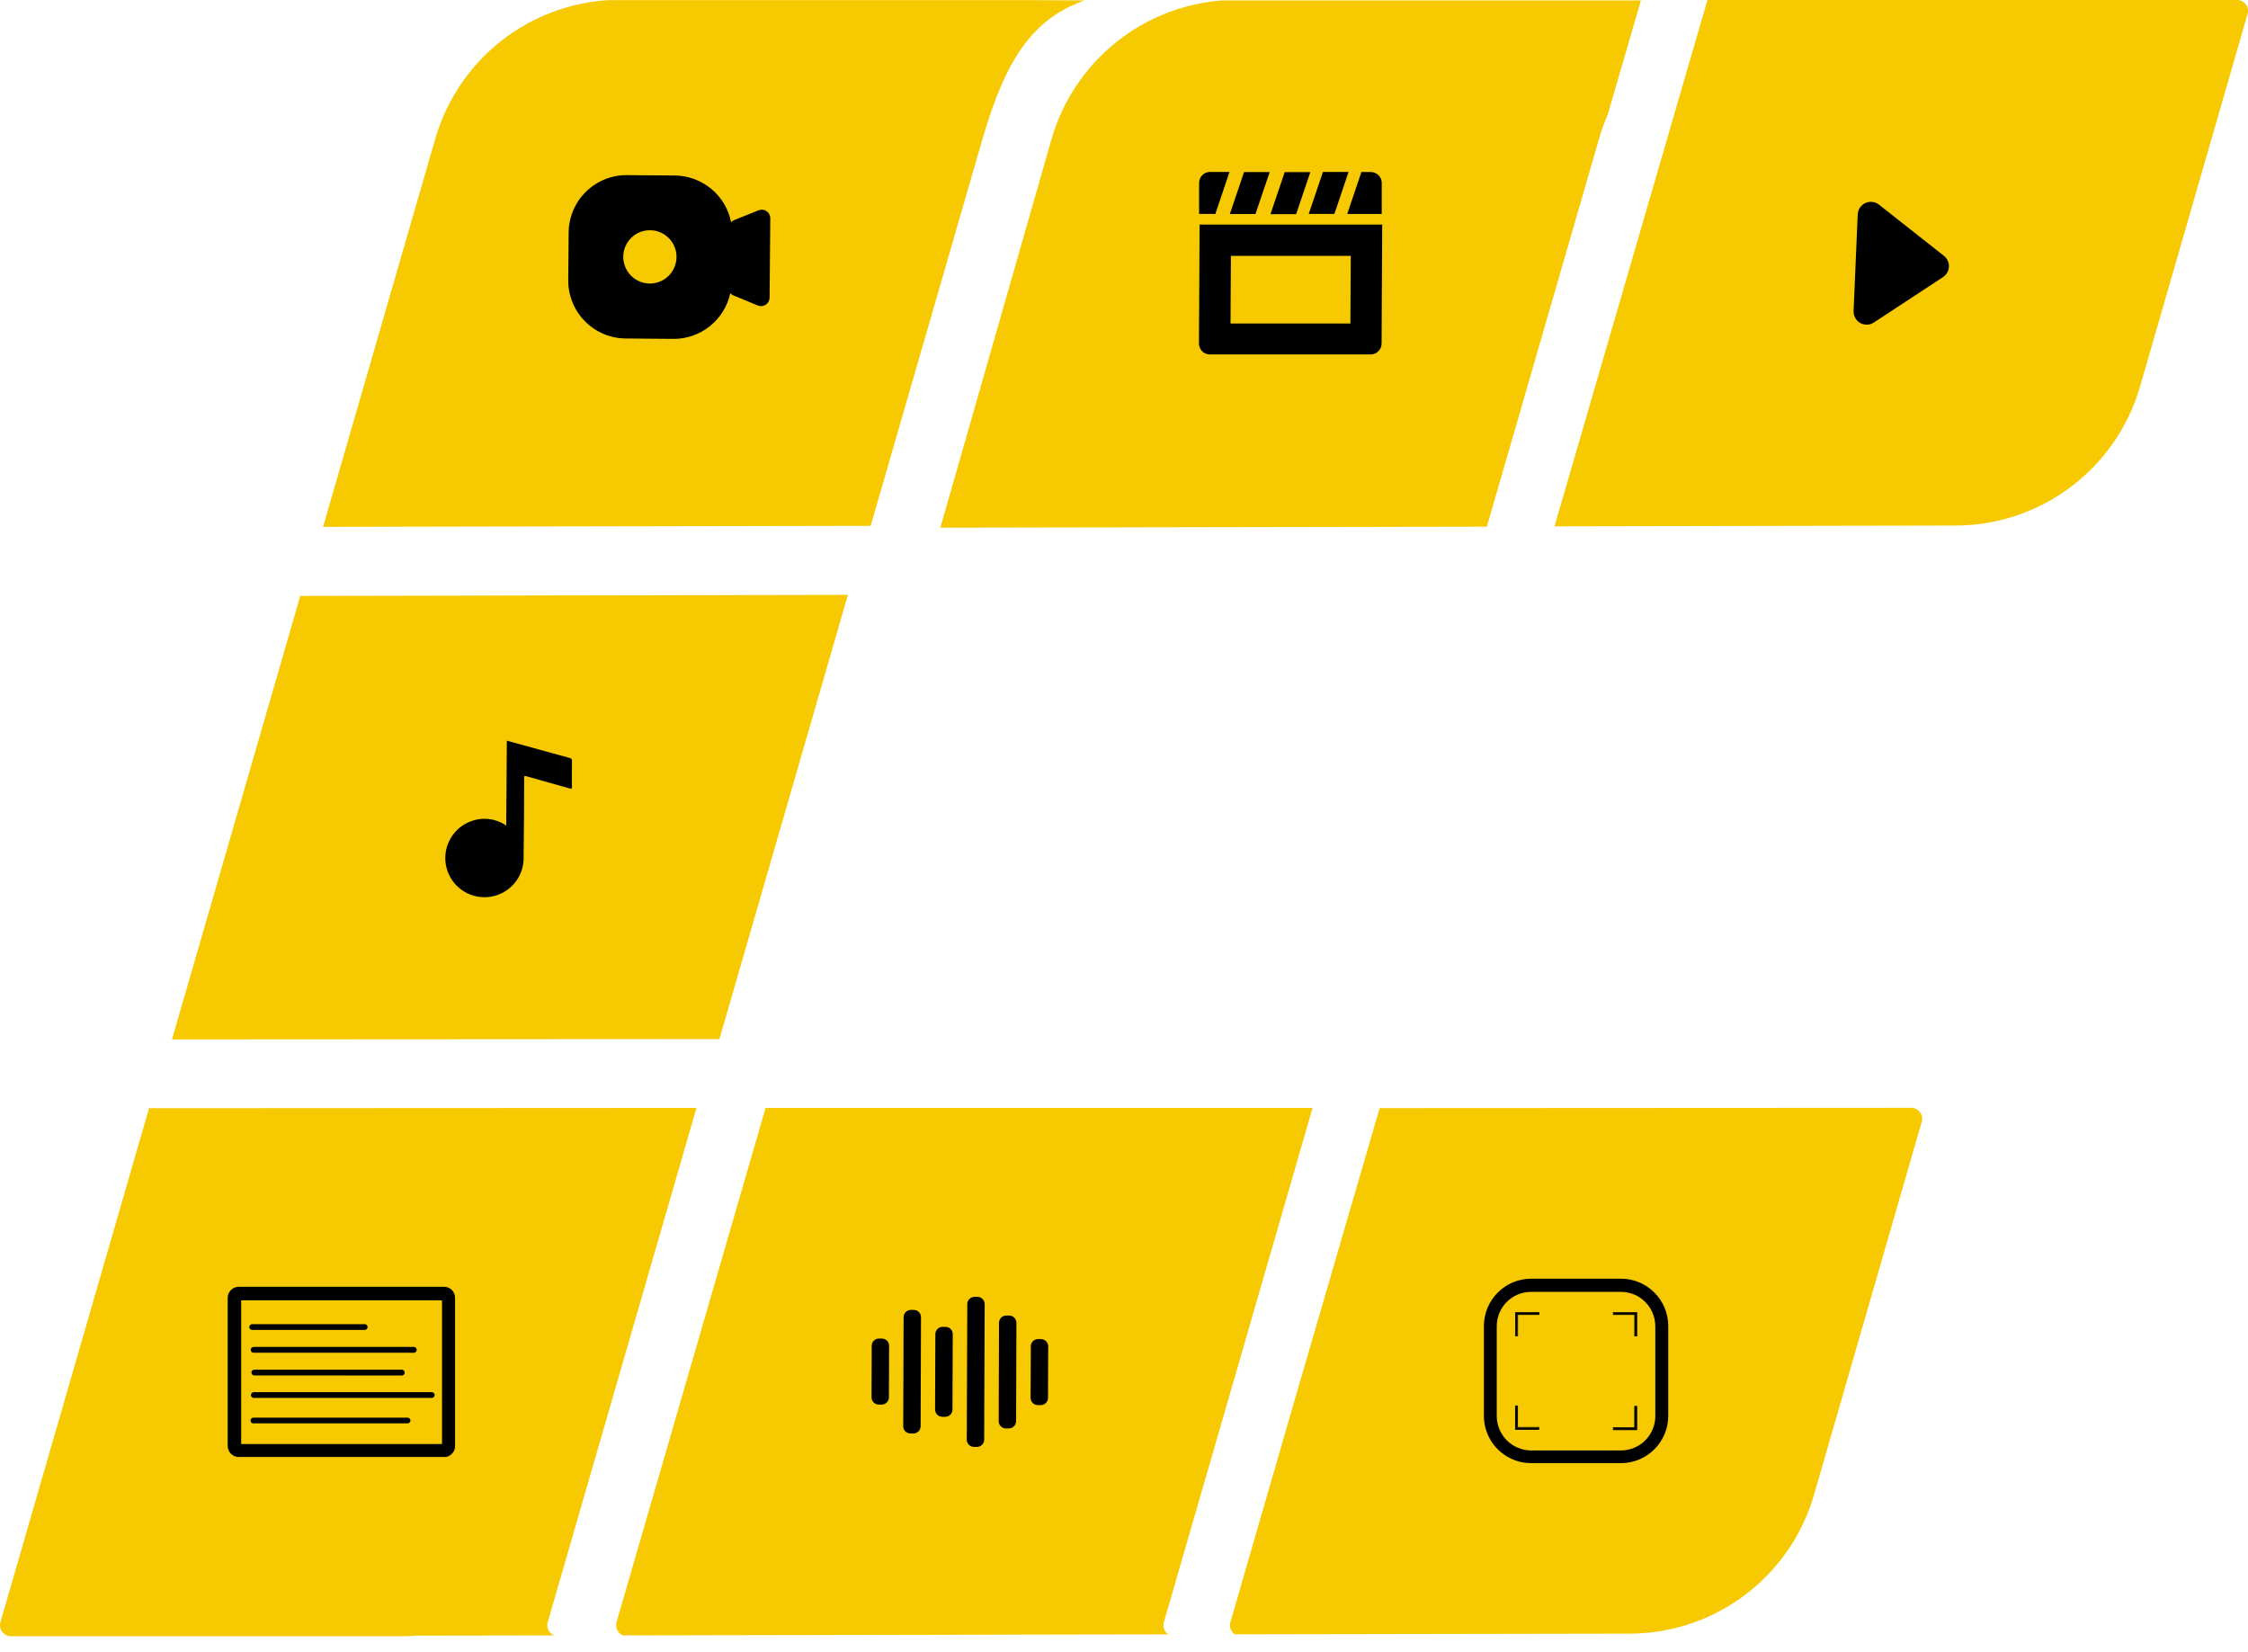 <svg width="49" height="36" viewBox="0 0 49 36" fill="none" xmlns="http://www.w3.org/2000/svg">
<path d="M3.749 22.654L15.681 22.647L18.482 12.965L6.545 12.988L3.749 22.654Z" fill="#F6C900"/>
<path d="M11.978 35.566C11.955 35.536 11.94 35.502 11.933 35.465C11.927 35.428 11.928 35.39 11.939 35.354L15.181 24.147L3.249 24.153L0.01 35.354C-0.001 35.39 -0.003 35.428 0.004 35.465C0.01 35.501 0.025 35.536 0.048 35.566C0.069 35.593 0.095 35.616 0.125 35.633C0.161 35.652 0.2 35.662 0.241 35.662H8.711C8.82 35.662 8.929 35.662 9.038 35.649L12.079 35.644C12.059 35.635 12.04 35.624 12.023 35.611C12.006 35.598 11.991 35.583 11.978 35.566Z" fill="#F6C900"/>
<path d="M23.64 0.009L22.334 0.002H13.274C12.412 0.052 11.587 0.367 10.91 0.903C10.234 1.44 9.74 2.172 9.495 3L7.042 11.483L18.978 11.46L21.424 3C21.915 1.327 22.484 0.418 23.64 0.009Z" fill="#F6C900"/>
<path d="M48.953 0.095C48.932 0.068 48.906 0.045 48.876 0.029C48.846 0.012 48.813 0.003 48.779 0H47.127H40.135H37.218L36.492 2.498L33.884 11.471L42.643 11.454C43.546 11.449 44.423 11.152 45.144 10.608C45.865 10.064 46.391 9.302 46.644 8.435L48.991 0.303C49.001 0.267 49.003 0.23 48.996 0.194C48.989 0.158 48.975 0.124 48.953 0.095Z" fill="#F6C900"/>
<path d="M22.929 3.004C23.172 2.185 23.658 1.46 24.324 0.924C24.989 0.389 25.802 0.07 26.654 0.009H35.767L35.041 2.507C34.97 2.67 34.909 2.838 34.859 3.009L32.409 11.479L20.497 11.501L22.929 3.004Z" fill="#F6C900"/>
<path d="M26.771 30.51L28.61 24.147H16.688L13.439 35.354C13.423 35.411 13.428 35.472 13.454 35.525C13.479 35.579 13.524 35.621 13.579 35.644L22.679 35.626L25.466 35.621C25.444 35.606 25.424 35.587 25.407 35.566C25.385 35.536 25.37 35.501 25.364 35.464C25.357 35.428 25.359 35.39 25.369 35.354L26.771 30.51Z" fill="#F6C900"/>
<path d="M41.887 24.453L39.538 32.586C39.286 33.453 38.76 34.215 38.039 34.759C37.319 35.303 36.442 35.6 35.539 35.605L26.917 35.62C26.895 35.606 26.875 35.587 26.859 35.566C26.837 35.536 26.821 35.501 26.815 35.465C26.808 35.428 26.81 35.39 26.82 35.354L28.221 30.51L30.073 24.151L41.659 24.145C41.696 24.146 41.733 24.154 41.766 24.171C41.799 24.188 41.828 24.212 41.85 24.241C41.873 24.271 41.888 24.306 41.895 24.343C41.902 24.379 41.9 24.417 41.889 24.453H41.887Z" fill="#F6C900"/>
<path d="M40.956 4.46L42.372 5.576C42.407 5.604 42.436 5.64 42.455 5.681C42.474 5.723 42.483 5.768 42.481 5.813C42.479 5.858 42.466 5.902 42.444 5.941C42.421 5.981 42.39 6.014 42.352 6.039L40.845 7.029C40.801 7.058 40.75 7.074 40.698 7.076C40.645 7.078 40.593 7.065 40.547 7.039C40.502 7.013 40.464 6.975 40.439 6.929C40.413 6.883 40.401 6.831 40.403 6.778L40.493 4.673C40.496 4.62 40.513 4.569 40.542 4.525C40.572 4.482 40.612 4.447 40.66 4.425C40.708 4.403 40.761 4.395 40.813 4.401C40.865 4.407 40.915 4.428 40.956 4.46Z" fill="black"/>
<path d="M19.696 28.707L19.688 31.084C19.687 31.171 19.758 31.242 19.845 31.242L19.908 31.242C19.995 31.243 20.066 31.172 20.067 31.085L20.075 28.708C20.076 28.621 20.005 28.55 19.918 28.55L19.855 28.549C19.768 28.549 19.697 28.619 19.696 28.707Z" fill="black"/>
<path d="M19.001 29.331L18.997 30.453C18.996 30.541 19.067 30.612 19.154 30.612L19.217 30.612C19.304 30.613 19.375 30.542 19.376 30.455L19.38 29.332C19.38 29.245 19.31 29.174 19.222 29.174L19.159 29.174C19.072 29.173 19.001 29.244 19.001 29.331Z" fill="black"/>
<path d="M20.388 29.076L20.382 30.72C20.382 30.808 20.453 30.878 20.54 30.879L20.603 30.879C20.69 30.879 20.761 30.809 20.761 30.722L20.767 29.077C20.768 28.99 20.697 28.919 20.61 28.919L20.547 28.919C20.46 28.918 20.389 28.989 20.388 29.076Z" fill="black"/>
<path d="M21.084 28.423L21.073 31.377C21.073 31.464 21.143 31.535 21.231 31.535L21.294 31.535C21.381 31.536 21.452 31.465 21.452 31.378L21.463 28.424C21.463 28.337 21.393 28.266 21.306 28.265L21.243 28.265C21.155 28.265 21.084 28.335 21.084 28.423Z" fill="black"/>
<path d="M21.776 28.83L21.769 30.974C21.768 31.061 21.839 31.132 21.926 31.132L21.989 31.132C22.076 31.133 22.147 31.062 22.148 30.975L22.155 28.831C22.156 28.744 22.085 28.673 21.998 28.673L21.935 28.672C21.848 28.672 21.777 28.742 21.776 28.83Z" fill="black"/>
<path d="M22.469 29.343L22.464 30.465C22.464 30.553 22.535 30.624 22.622 30.624L22.685 30.624C22.772 30.624 22.843 30.554 22.843 30.467L22.848 29.344C22.848 29.257 22.777 29.186 22.69 29.186L22.627 29.185C22.54 29.185 22.469 29.256 22.469 29.343Z" fill="black"/>
<path d="M32.728 31.66C32.609 31.564 32.512 31.442 32.446 31.303C32.379 31.164 32.345 31.012 32.345 30.858V28.898C32.346 28.625 32.454 28.364 32.647 28.171C32.84 27.978 33.102 27.869 33.375 27.869H35.335C35.608 27.87 35.87 27.979 36.062 28.172C36.255 28.365 36.363 28.627 36.363 28.899V30.86C36.363 31.133 36.254 31.394 36.061 31.587C35.868 31.78 35.606 31.889 35.333 31.889H33.373C33.138 31.889 32.911 31.808 32.728 31.66ZM35.803 28.322C35.67 28.215 35.505 28.157 35.334 28.156H33.374C33.276 28.156 33.179 28.175 33.088 28.212C32.997 28.25 32.914 28.305 32.845 28.374C32.775 28.444 32.72 28.526 32.682 28.617C32.645 28.707 32.625 28.805 32.625 28.903V30.863C32.625 31.061 32.704 31.251 32.844 31.392C32.984 31.532 33.174 31.611 33.372 31.612H35.332C35.43 31.612 35.528 31.593 35.618 31.555C35.709 31.518 35.792 31.463 35.861 31.394C35.931 31.324 35.986 31.242 36.024 31.151C36.062 31.061 36.081 30.963 36.081 30.865V28.905C36.081 28.793 36.056 28.683 36.008 28.583C35.96 28.482 35.889 28.393 35.803 28.323V28.322Z" fill="black"/>
<path d="M33.03 28.605H33.543V28.652H33.077L33.075 29.116H33.03V28.605Z" fill="black"/>
<path d="M33.539 28.611V28.645H33.073V29.111H33.04V28.611H33.539ZM33.553 28.598H33.027V29.124H33.088V28.658H33.554V28.597L33.553 28.598Z" fill="black"/>
<path d="M35.633 28.652H35.166L35.168 28.606L35.679 28.607V29.12H35.633V28.652Z" fill="black"/>
<path d="M35.673 28.611V29.11H35.64V28.644H35.172V28.611H35.671M35.685 28.598H35.158V28.658H35.624V29.124H35.685V28.6V28.598Z" fill="black"/>
<path d="M35.164 31.115H35.63L35.631 30.65H35.677V31.163L35.164 31.161V31.115Z" fill="black"/>
<path d="M35.671 30.656V31.155H35.172V31.121H35.638V30.655H35.671M35.685 30.642H35.624V31.108H35.158V31.169H35.684V30.643L35.685 30.642Z" fill="black"/>
<path d="M33.028 30.646H33.076L33.075 31.114H33.541L33.54 31.159H33.028V30.646Z" fill="black"/>
<path d="M33.068 30.654V31.116H33.538V31.147H33.039V30.649H33.072M33.086 30.634H33.025V31.16H33.551V31.101H33.086V30.634Z" fill="black"/>
<path d="M16.775 6.485L16.79 4.758C16.79 4.727 16.783 4.697 16.769 4.67C16.755 4.643 16.734 4.62 16.709 4.603C16.684 4.585 16.655 4.575 16.624 4.571C16.594 4.568 16.563 4.572 16.535 4.583L16.007 4.795C15.98 4.805 15.955 4.822 15.936 4.845C15.88 4.558 15.726 4.3 15.501 4.114C15.275 3.928 14.992 3.826 14.7 3.825L13.669 3.817C13.503 3.815 13.339 3.846 13.185 3.908C13.031 3.97 12.891 4.062 12.773 4.178C12.654 4.294 12.56 4.433 12.495 4.585C12.431 4.738 12.396 4.902 12.395 5.068L12.386 6.099C12.384 6.266 12.415 6.431 12.477 6.585C12.539 6.74 12.631 6.881 12.748 6.999C12.864 7.118 13.003 7.213 13.156 7.278C13.31 7.343 13.474 7.376 13.641 7.377L14.673 7.386C14.964 7.389 15.246 7.291 15.473 7.109C15.7 6.927 15.857 6.673 15.918 6.389C15.937 6.411 15.961 6.429 15.989 6.44L16.517 6.658C16.545 6.67 16.576 6.674 16.607 6.671C16.637 6.668 16.667 6.658 16.692 6.641C16.718 6.623 16.739 6.6 16.753 6.573C16.767 6.546 16.775 6.515 16.775 6.485ZM14.161 6.179C14.046 6.178 13.934 6.143 13.839 6.078C13.745 6.014 13.671 5.922 13.628 5.816C13.585 5.71 13.574 5.593 13.597 5.48C13.621 5.368 13.677 5.265 13.759 5.184C13.841 5.104 13.944 5.049 14.057 5.028C14.17 5.007 14.287 5.019 14.393 5.064C14.498 5.109 14.588 5.184 14.651 5.28C14.714 5.376 14.747 5.489 14.746 5.604C14.745 5.757 14.683 5.903 14.575 6.011C14.466 6.119 14.32 6.179 14.167 6.18L14.161 6.179Z" fill="black"/>
<path d="M11.034 17.994L11.048 16.143L11.375 16.233C11.723 16.329 12.073 16.426 12.422 16.521C12.458 16.531 12.467 16.546 12.467 16.581C12.467 16.77 12.461 16.96 12.467 17.149C12.467 17.187 12.461 17.197 12.421 17.185C12.104 17.095 11.786 17.008 11.468 16.916C11.43 16.905 11.425 16.916 11.425 16.951C11.425 17.523 11.421 18.095 11.413 18.666C11.419 18.825 11.381 18.983 11.303 19.122C11.224 19.26 11.108 19.374 10.969 19.45C10.829 19.527 10.67 19.562 10.511 19.553C10.352 19.544 10.199 19.491 10.069 19.399C9.938 19.308 9.836 19.181 9.774 19.035C9.712 18.888 9.692 18.727 9.716 18.57C9.741 18.412 9.809 18.265 9.913 18.144C10.017 18.023 10.152 17.934 10.304 17.886C10.417 17.849 10.537 17.837 10.655 17.851C10.773 17.864 10.887 17.902 10.989 17.964L11.034 17.994Z" fill="black"/>
<path d="M9.722 31.755H9.679H5.204C5.14 31.755 5.079 31.73 5.034 31.685C4.989 31.64 4.964 31.579 4.963 31.515V28.286C4.964 28.222 4.989 28.161 5.034 28.116C5.079 28.071 5.14 28.046 5.204 28.045H9.678C9.71 28.045 9.741 28.051 9.771 28.063C9.8 28.075 9.827 28.093 9.849 28.115C9.872 28.137 9.889 28.164 9.901 28.193C9.913 28.223 9.919 28.254 9.919 28.286V31.515C9.919 31.547 9.914 31.578 9.902 31.608C9.89 31.637 9.872 31.663 9.849 31.685C9.815 31.721 9.771 31.745 9.722 31.755ZM5.257 31.473H9.635V28.34H5.257V31.473Z" fill="black"/>
<path d="M5.486 28.985C5.471 28.982 5.457 28.973 5.447 28.961C5.438 28.948 5.433 28.932 5.435 28.916C5.437 28.9 5.444 28.886 5.456 28.875C5.468 28.865 5.483 28.859 5.499 28.86H7.949C7.958 28.86 7.966 28.861 7.974 28.864C7.981 28.867 7.988 28.872 7.994 28.878C8 28.884 8.005 28.891 8.008 28.898C8.011 28.906 8.013 28.915 8.012 28.923C8.012 28.939 8.006 28.956 7.994 28.968C7.982 28.979 7.966 28.986 7.949 28.986H5.499L5.486 28.985Z" fill="black"/>
<path d="M5.529 29.482H5.516C5.501 29.479 5.488 29.471 5.479 29.46C5.47 29.449 5.465 29.435 5.464 29.42C5.465 29.403 5.471 29.387 5.483 29.375C5.495 29.363 5.512 29.356 5.529 29.356H9.019C9.035 29.356 9.052 29.363 9.064 29.374C9.076 29.386 9.083 29.402 9.083 29.419C9.083 29.427 9.081 29.436 9.078 29.444C9.075 29.451 9.071 29.459 9.065 29.465C9.059 29.471 9.052 29.475 9.044 29.478C9.036 29.482 9.028 29.483 9.02 29.483L5.529 29.482Z" fill="black"/>
<path d="M5.544 29.977H5.531C5.516 29.974 5.504 29.966 5.495 29.954C5.486 29.943 5.481 29.929 5.48 29.915C5.48 29.898 5.487 29.882 5.499 29.87C5.511 29.858 5.527 29.852 5.544 29.852H8.765C8.78 29.854 8.794 29.861 8.805 29.873C8.815 29.885 8.821 29.9 8.821 29.915C8.821 29.931 8.815 29.946 8.805 29.958C8.794 29.969 8.78 29.977 8.765 29.979L5.544 29.977Z" fill="black"/>
<path d="M8.882 31.022H5.525H5.512C5.496 31.019 5.482 31.011 5.473 30.998C5.463 30.985 5.459 30.969 5.461 30.954C5.462 30.938 5.47 30.923 5.482 30.913C5.494 30.902 5.509 30.897 5.525 30.897H8.882C8.899 30.897 8.915 30.904 8.927 30.916C8.939 30.927 8.946 30.943 8.946 30.96C8.946 30.977 8.939 30.993 8.927 31.004C8.915 31.016 8.899 31.022 8.882 31.022Z" fill="black"/>
<path d="M9.411 30.468H5.533H5.52C5.506 30.465 5.493 30.457 5.484 30.445C5.475 30.434 5.47 30.42 5.47 30.406C5.47 30.397 5.471 30.389 5.474 30.381C5.477 30.373 5.482 30.366 5.488 30.36C5.494 30.355 5.501 30.35 5.508 30.346C5.516 30.343 5.525 30.342 5.533 30.342H9.411C9.427 30.342 9.443 30.348 9.455 30.36C9.467 30.372 9.474 30.388 9.474 30.405C9.474 30.422 9.467 30.438 9.455 30.449C9.443 30.461 9.427 30.468 9.411 30.468Z" fill="black"/>
<path d="M28.561 3.752H28.003L27.693 4.667L28.252 4.668L28.561 3.752Z" fill="black"/>
<path d="M26.807 4.665H27.365L27.676 3.75H27.117L26.807 4.665Z" fill="black"/>
<path d="M29.395 3.747H28.837L28.527 4.662H29.086L29.395 3.747Z" fill="black"/>
<path d="M26.491 4.663L26.8 3.747H26.376C26.312 3.747 26.252 3.772 26.207 3.817C26.162 3.862 26.137 3.922 26.137 3.986V4.662L26.491 4.663Z" fill="black"/>
<path d="M29.88 3.749H29.675L29.366 4.664H30.118V3.987C30.118 3.956 30.112 3.925 30.1 3.896C30.088 3.867 30.07 3.841 30.048 3.819C30.026 3.797 30 3.779 29.971 3.767C29.942 3.755 29.911 3.749 29.88 3.749Z" fill="black"/>
<path d="M29.443 5.574L29.435 7.051H26.822L26.83 5.577H29.443M30.129 4.895H26.148L26.134 7.486C26.134 7.53 26.146 7.572 26.168 7.609C26.189 7.645 26.219 7.674 26.255 7.694C26.291 7.714 26.331 7.725 26.372 7.725H29.876C29.94 7.725 30 7.7 30.045 7.655C30.09 7.61 30.115 7.55 30.115 7.486L30.128 4.886L30.129 4.895Z" fill="black"/>
</svg>
